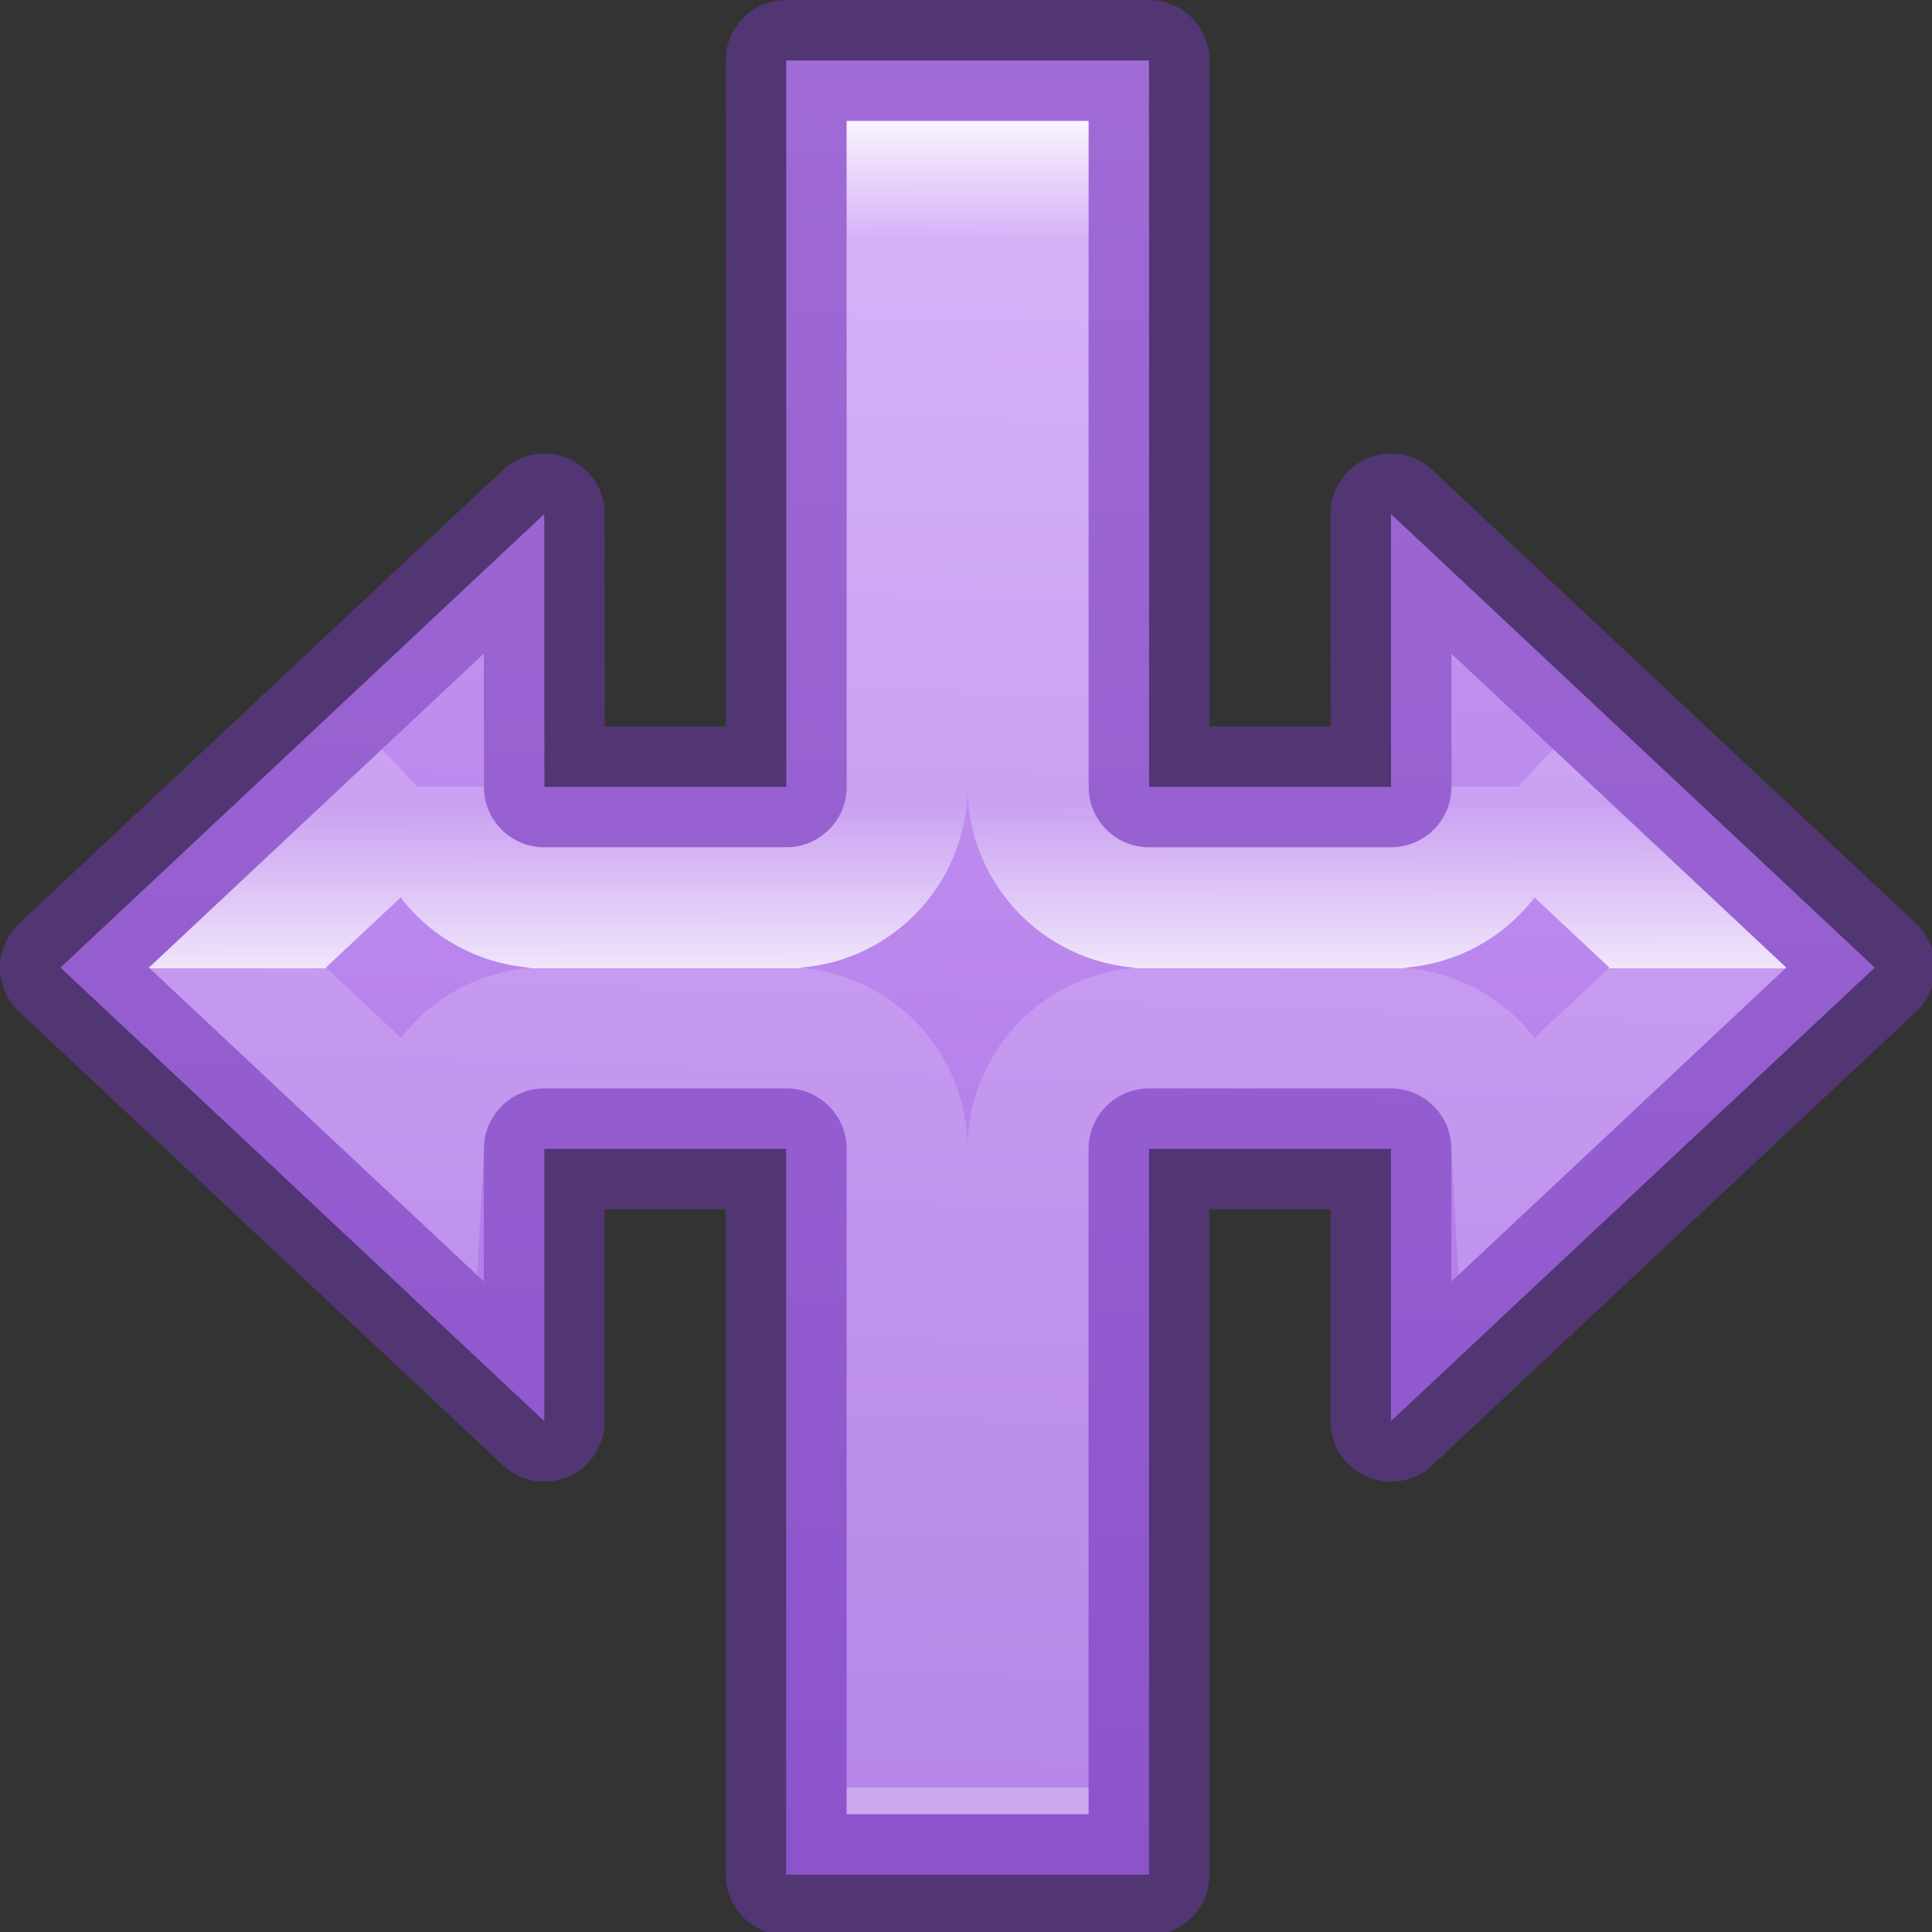 <svg height="16" viewBox="0 0 4.233 4.233" width="16" xmlns="http://www.w3.org/2000/svg" xmlns:xlink="http://www.w3.org/1999/xlink"><rect x="0" y="0" width="4.233" height="4.233" fill="#333333" stroke="none"/><linearGradient id="a" gradientTransform="matrix(0 1 -1 0 -8.881 -5.559)" gradientUnits="userSpaceOnUse" x1="6.059" x2="21.559" y1="-17.381" y2="-16.881"><stop offset="0" stop-color="#cd9ef7"/><stop offset="1" stop-color="#a56de2"/></linearGradient><linearGradient id="b" gradientTransform="matrix(0 1 -1 0 -8.881 -5.559)" gradientUnits="userSpaceOnUse" x1="6.373" x2="20.339" y1="-13.458" y2="-13.458"><stop offset="0" stop-color="#fff"/><stop offset=".083" stop-color="#fff" stop-opacity=".235"/><stop offset=".417" stop-color="#fff" stop-opacity=".192"/><stop offset=".515" stop-color="#fff" stop-opacity=".787"/><stop offset=".515" stop-color="#fff" stop-opacity=".165"/><stop offset="1" stop-color="#fff" stop-opacity=".157"/><stop offset="1" stop-color="#fff" stop-opacity=".392"/></linearGradient><g transform="scale(.265)"><path d="m6.5.5.001 6.006h-1-1l-.001-2.256-4 3.75 4 3.75v-2.251h1 1v6.001h3v-6.001h1 1v2.251l4-3.75-4-3.75.001 2.256h-1-1l-.001-6.006z" fill="url(#a)" stroke="#7239b3" stroke-linejoin="round" stroke-opacity=".502"/><path d="m7.5 1.5v5.005c-0.0.552-.448 1-1 1h-1-1c-.552-0-1-.448-1-1v.054l-1.537 1.441 1.541 1.443c.029-.529.466-.944.996-.945h1 1c.552 0.0 1.0.448 1 1v5.002h1v-5.002c0-.552.448-1 1-1h1 1c.531 0.0.969.415.998.945l1.539-1.443-1.537-1.441v-.054c-0.0.552-.448 1-1 1h-1-1c-.552-0-1-.448-1-1v-5.005z" fill="none" stroke="url(#b)" stroke-linecap="square"/></g></svg>